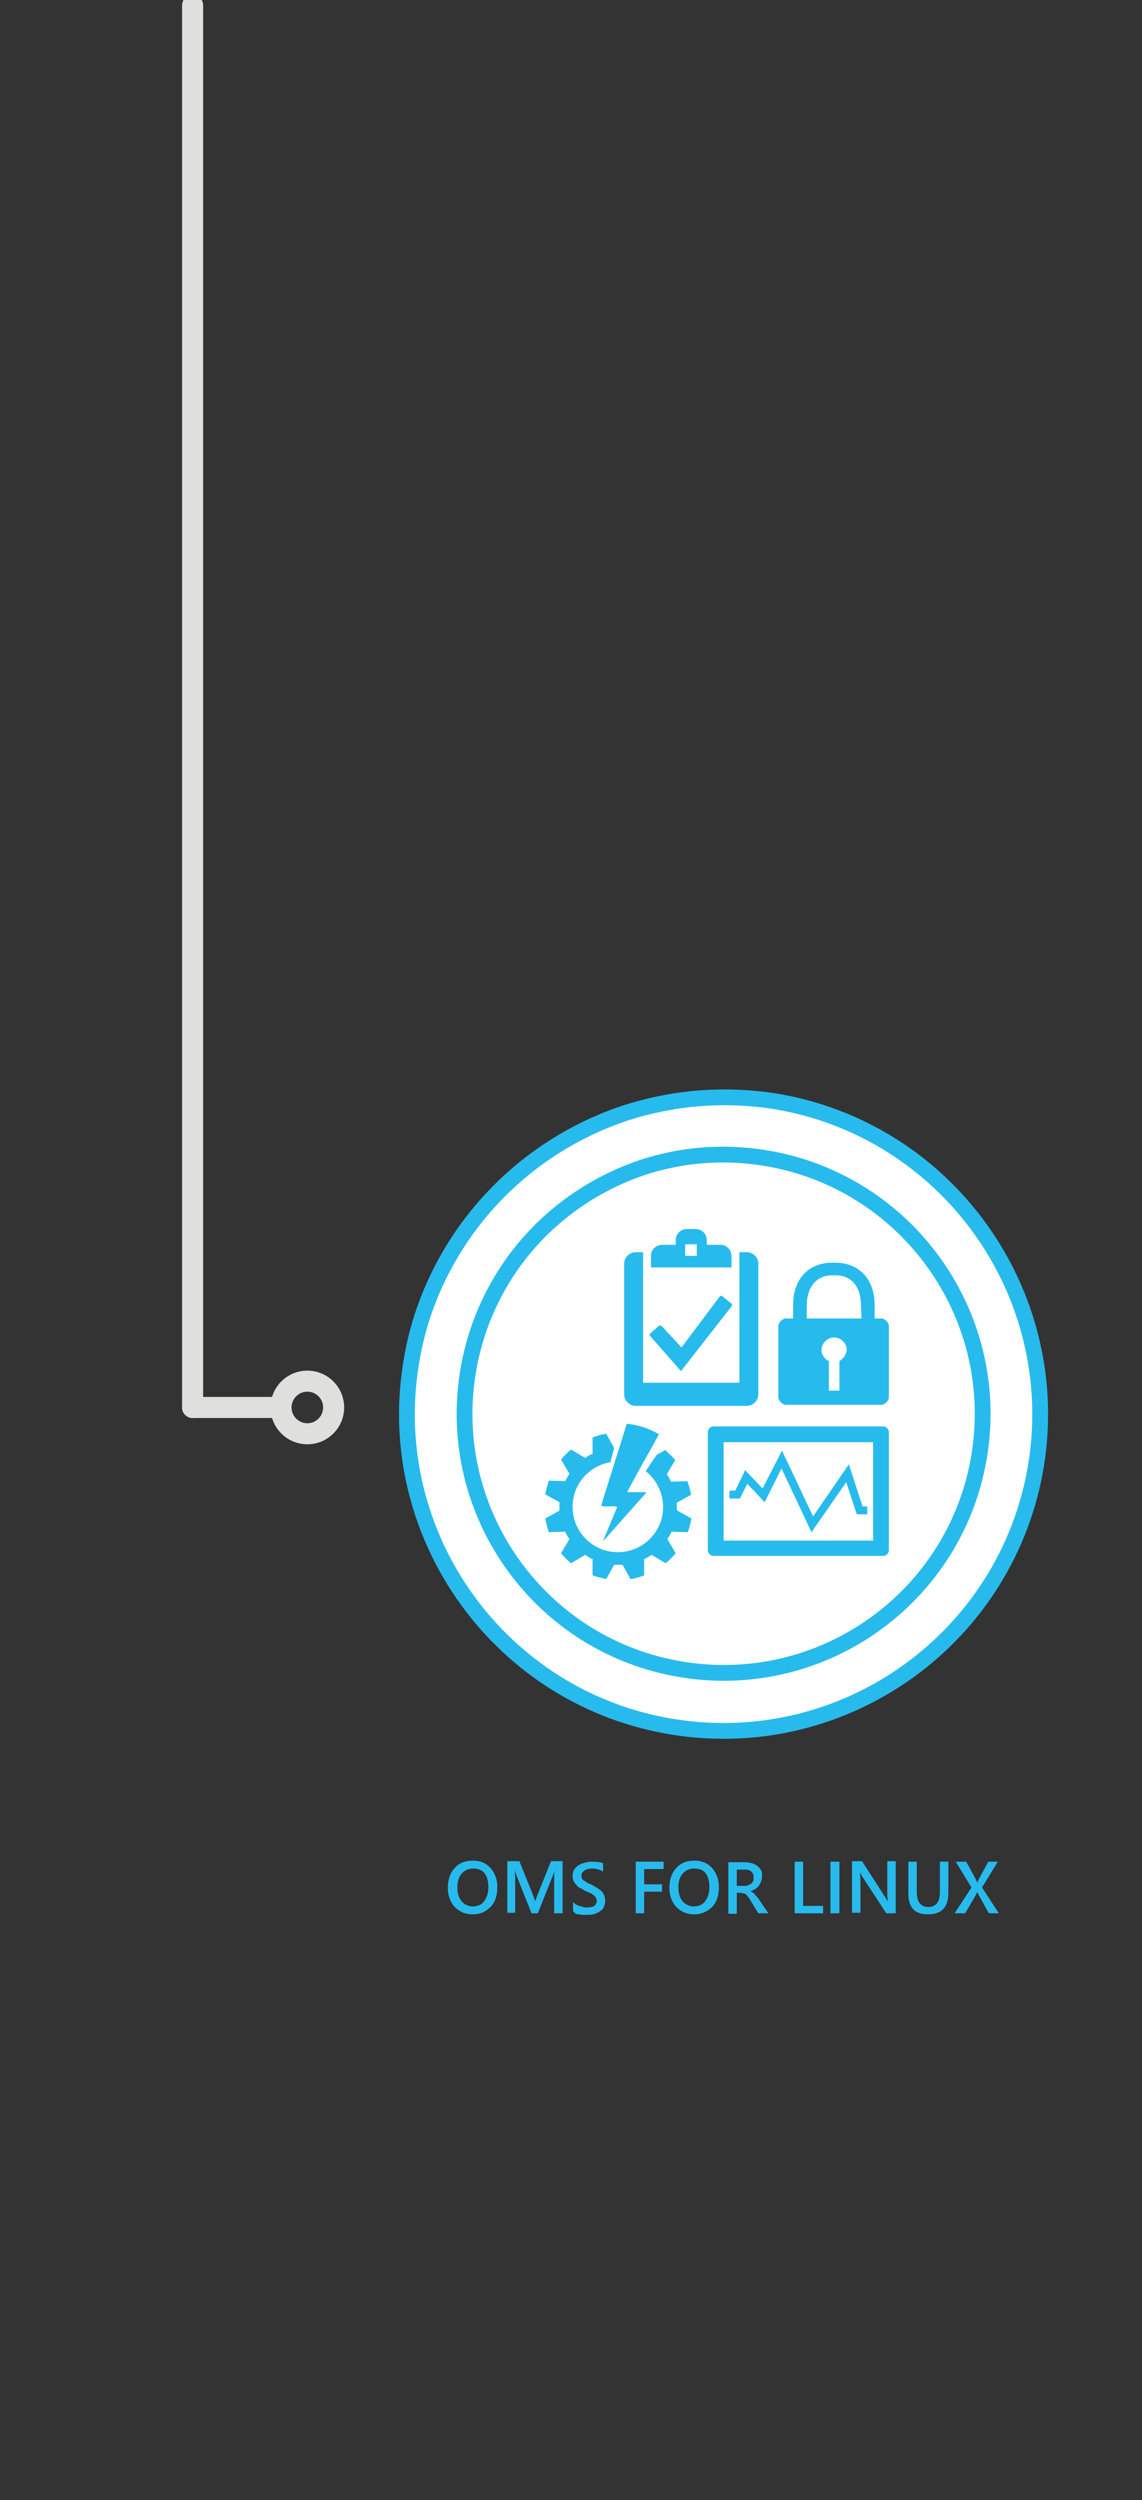 <?xml version="1.0" encoding="utf-8"?>
<!-- Generator: Adobe Illustrator 19.2.0, SVG Export Plug-In . SVG Version: 6.00 Build 0)  -->
<svg version="1.1" id="Layer_1" xmlns="http://www.w3.org/2000/svg" xmlns:xlink="http://www.w3.org/1999/xlink" x="0px" y="0px"
	 width="217px" height="475px" viewBox="0 0 217 475" style="enable-background:new 0 0 217 475;" xml:space="preserve">
<rect x="0" y="0" width="217" height="475" fill="#333333" stroke="none"/>
<style type="text/css">
	.st0{fill:none;stroke:#DFDFDE;stroke-width:4;stroke-linecap:round;stroke-linejoin:round;stroke-miterlimit:10;}
	.st1{fill:#FFFFFF;stroke:#27BBED;stroke-width:3;stroke-linecap:round;stroke-linejoin:round;}
	.st2{fill:#27BBED;}
	.st3{fill:none;}
</style>
<g>
	<line class="st0" x1="36.6" y1="1" x2="36.6" y2="267.4"/>
</g>
<g>
	<g>
		<path class="st1" d="M196.9,278.2c-5.3,32.8-36.1,55.1-68.9,49.9s-55.2-36.2-49.9-69c1.3-8.4,4.4-16.1,8.7-22.8
			c7.5-11.7,18.8-20.4,31.9-24.8c8.9-2.9,18.5-3.8,28.4-2.3C179.8,214.5,202.1,245.4,196.9,278.2z"/>
		<path class="st1" d="M186.1,276.4c-4.3,26.9-29.6,45.1-56.4,40.8c-26.9-4.3-45.1-29.6-40.8-56.4c1.1-6.9,3.6-13.2,7.1-18.7
			c6.1-9.6,15.4-16.7,26.1-20.3c7.3-2.4,15.2-3.1,23.2-1.8C172.1,224.3,190.4,249.6,186.1,276.4z"/>
	</g>
	<g>
		<g>
			<path class="st2" d="M128.6,286.3c0-0.3,0-0.5,0-0.8l2.7-1.5c-0.1-0.9-0.4-1.8-0.7-2.6l-3.1,0.1c-0.2-0.5-0.5-1-0.8-1.4l1.6-2.7
				c-0.6-0.7-1.2-1.3-1.9-1.9l-1.6,0.9l-0.7,1l-1.4,2.1c2,1.6,3.3,4.1,3.3,6.8c0,4.8-3.9,8.6-8.6,8.6c-4.8,0-8.6-3.9-8.6-8.6
				c0-4.3,3.1-7.8,7.2-8.5l0.7-2.7l-1.5-2.7c-0.9,0.1-1.8,0.4-2.6,0.7v3.1c-0.5,0.2-1,0.5-1.4,0.8l-2.7-1.6
				c-0.7,0.6-1.3,1.2-1.9,1.9l1.6,2.7c-0.3,0.4-0.5,0.9-0.8,1.4l-3.1-0.1c-0.3,0.8-0.5,1.7-0.7,2.6l2.7,1.5c0,0.3,0,0.5,0,0.8
				s0,0.5,0,0.8l-2.7,1.5c0.2,0.9,0.4,1.8,0.7,2.6l3.1-0.1c0.2,0.5,0.5,1,0.8,1.4l-1.6,2.7c0.6,0.7,1.2,1.3,1.9,1.9l2.7-1.6
				c0.4,0.3,0.9,0.6,1.4,0.8v3.1c0.8,0.3,1.7,0.5,2.6,0.7l1.5-2.7c0.3,0,0.5,0,0.8,0s0.5,0,0.8,0l1.5,2.7c0.9-0.1,1.8-0.4,2.6-0.7
				v-3.1c0.5-0.2,1-0.5,1.4-0.8l2.7,1.6c0.7-0.6,1.3-1.2,1.9-1.9l-1.6-2.7c0.3-0.4,0.6-0.9,0.8-1.4l3.1,0.1c0.3-0.8,0.5-1.7,0.7-2.6
				l-2.7-1.5C128.6,286.8,128.6,286.5,128.6,286.3z"/>
			<path class="st2" d="M114.6,286.2h2.4c0.1,0,0.1,0,0.2,0.1s0.1,0.1,0,0.2l-2.5,6c-0.1,0.2,0,0.2,0.1,0.1l7.9-8.9
				c0.1-0.1,0.1-0.2-0.1-0.2H120h-0.5c-0.2,0-0.3-0.1-0.2-0.3l2.4-4.4l2.7-4.8l0.8-1.5c-1.8-1.1-3.9-1.8-6.1-2l-0.5,1.6l-1.7,5.4
				l-2.6,8.3C114.3,286.1,114.4,286.2,114.6,286.2z"/>
		</g>
		<g>
			<polygon class="st2" points="154.2,291.1 148.5,279 145.3,285.4 142,281.9 140.6,284.7 138.6,284.7 138.6,283.2 139.7,283.2 
				141.6,279.3 144.9,282.8 148.6,275.6 154.5,288.1 161.3,278.2 163.9,286.2 164.8,286.2 164.8,287.7 162.8,287.7 160.8,281.6 			
				"/>
			<path class="st2" d="M165.9,274v18.7h-28.4V274H165.9L165.9,274L165.9,274z M167.8,271h-32.2c-0.6,0-1.1,0.5-1.1,1.1v22.4
				c0,0.6,0.5,1.1,1.1,1.1h32.2c0.6,0,1.1-0.5,1.1-1.1v-22.4C168.9,271.5,168.4,271,167.8,271L167.8,271z"/>
		</g>
		<path class="st2" d="M167.6,250.5h-1.4V248c0-5.4-3.4-8.1-7.4-8.1h-0.7c-4.1,0-7.4,2.7-7.4,8.1v2.5h-1.4c-0.6,0-1.4,0.8-1.4,1.4
			v13.6c0,0.6,0.8,1.4,1.4,1.4h18.2c0.6,0,1.4-0.8,1.4-1.4v-13.6C168.9,251.3,168.1,250.5,167.6,250.5L167.6,250.5z M159.5,258.6
			v5.6h-2v-5.6c-0.8-0.4-1.4-1.2-1.4-2.1c0-1.3,1.1-2.4,2.4-2.4s2.4,1.1,2.4,2.4C160.8,257.3,160.3,258.1,159.5,258.6L159.5,258.6z
			 M163.7,250.5h-10.4V248c0-3.4,1.8-5.7,4.8-5.7h0.7c3.1,0,4.8,2.3,4.8,5.7L163.7,250.5L163.7,250.5L163.7,250.5z"/>
		<polygon class="st3" points="130.2,237.9 130.2,238.6 132.4,238.6 132.4,237.9 132.4,236.5 130.2,236.5 		"/>
		<path class="st2" d="M141.9,237.9h-1.4v24.8h-18.3v-24.8h-1.4c-1.2,0-2.2,1-2.2,2.2v24.8c0,1.2,1,2.2,2.2,2.2h21.1
			c1.2,0,2.2-1,2.2-2.2v-24.8C144.1,238.9,143.1,237.9,141.9,237.9z"/>
		<path class="st2" d="M139,238.7c0-0.3-0.1-0.5-0.1-0.8c-0.3-0.8-1.1-1.4-2-1.4h-2.6v-0.9c0-1.2-1-2.1-2.1-2.1h-1.7
			c-1.2,0-2.1,1-2.1,2.1v0.9h-2.6c-0.9,0-1.7,0.6-2,1.4c-0.1,0.2-0.1,0.5-0.1,0.8v2.1H139V238.7z M132.4,237.9v0.7h-2.2v-0.7v-1.5
			h2.2V237.9z"/>
		<path class="st2" d="M129.4,260.5l9.6-12.3c0.2-0.2,0.1-0.5-0.1-0.6l-1.6-1.3c-0.2-0.2-0.5-0.1-0.6,0.1l-7.2,9.6l-3.7-4
			c-0.2-0.2-0.4-0.2-0.6-0.1l-1.6,1.4c-0.2,0.2-0.2,0.4,0,0.6L129.4,260.5z"/>
	</g>
</g>
<g>
	<path class="st2" d="M89.8,363.7c-1.4,0-2.5-0.5-3.4-1.4c-0.8-0.9-1.3-2.1-1.3-3.6c0-1.6,0.4-2.8,1.3-3.8s2-1.4,3.5-1.4
		c1.4,0,2.5,0.5,3.3,1.4s1.3,2.1,1.3,3.6c0,1.6-0.4,2.9-1.3,3.8S91.3,363.7,89.8,363.7z M89.9,355c-0.9,0-1.6,0.3-2.2,1
		s-0.8,1.6-0.8,2.6c0,1.1,0.3,2,0.8,2.6s1.3,1,2.1,1c0.9,0,1.7-0.3,2.2-1s0.8-1.5,0.8-2.7s-0.3-2.1-0.8-2.7
		C91.6,355.3,90.8,355,89.9,355z"/>
	<path class="st2" d="M106.9,363.5h-1.6v-6.3c0-0.5,0-1.2,0.1-1.9l0,0c-0.1,0.4-0.2,0.7-0.3,0.9l-2.9,7.3H101l-2.9-7.3
		c-0.1-0.2-0.2-0.5-0.3-1l0,0c0,0.4,0.1,1,0.1,1.9v6.3h-1.5v-9.8h2.3l2.6,6.5c0.2,0.5,0.3,0.9,0.4,1.1l0,0c0.2-0.5,0.3-0.9,0.4-1.1
		l2.6-6.5h2.2C106.9,353.6,106.9,363.5,106.9,363.5z"/>
	<path class="st2" d="M108.9,363.1v-1.7c0.2,0.1,0.3,0.3,0.5,0.4s0.4,0.2,0.7,0.3c0.2,0.1,0.5,0.1,0.7,0.2s0.4,0.1,0.6,0.1
		c0.7,0,1.2-0.1,1.5-0.3c0.3-0.2,0.5-0.6,0.5-1c0-0.2-0.1-0.4-0.2-0.6s-0.3-0.3-0.5-0.5s-0.4-0.3-0.7-0.4s-0.6-0.3-0.9-0.4
		c-0.3-0.2-0.6-0.4-0.9-0.5s-0.5-0.4-0.7-0.6s-0.4-0.5-0.5-0.7c-0.1-0.3-0.2-0.6-0.2-1c0-0.5,0.1-0.9,0.3-1.2
		c0.2-0.3,0.5-0.6,0.8-0.8c0.3-0.2,0.7-0.4,1.2-0.5c0.4-0.1,0.9-0.2,1.3-0.2c1,0,1.8,0.1,2.2,0.3v1.6c-0.6-0.4-1.3-0.6-2.1-0.6
		c-0.2,0-0.5,0-0.7,0.1c-0.2,0-0.5,0.1-0.6,0.2c-0.2,0.1-0.3,0.2-0.5,0.4s-0.2,0.4-0.2,0.6s0,0.4,0.1,0.6s0.2,0.3,0.4,0.4
		c0.2,0.1,0.4,0.3,0.6,0.4c0.3,0.1,0.5,0.3,0.9,0.4c0.3,0.2,0.7,0.4,1,0.6s0.6,0.4,0.8,0.6s0.4,0.5,0.5,0.8s0.2,0.6,0.2,1
		c0,0.5-0.1,0.9-0.3,1.3s-0.5,0.6-0.8,0.8c-0.3,0.2-0.7,0.4-1.2,0.5s-0.9,0.1-1.4,0.1c-0.2,0-0.4,0-0.6,0s-0.5-0.1-0.7-0.1
		c-0.3,0-0.5-0.1-0.7-0.2S109,363.2,108.9,363.1z"/>
	<path class="st2" d="M126.1,355.1h-3.7v2.9h3.4v1.4h-3.4v4.1h-1.6v-9.8h5.3C126.1,353.7,126.1,355.1,126.1,355.1z"/>
	<path class="st2" d="M131.9,363.7c-1.4,0-2.5-0.5-3.4-1.4c-0.8-0.9-1.3-2.1-1.3-3.6c0-1.6,0.4-2.8,1.3-3.8c0.9-1,2-1.4,3.5-1.4
		c1.4,0,2.5,0.5,3.3,1.4s1.3,2.1,1.3,3.6c0,1.6-0.4,2.9-1.3,3.8S133.3,363.7,131.9,363.7z M131.9,355c-0.9,0-1.6,0.3-2.2,1
		c-0.6,0.7-0.8,1.6-0.8,2.6c0,1.1,0.3,2,0.8,2.6s1.3,1,2.1,1c0.9,0,1.7-0.3,2.2-1s0.8-1.5,0.8-2.7s-0.3-2.1-0.8-2.7
		C133.6,355.3,132.9,355,131.9,355z"/>
	<path class="st2" d="M146,363.5h-1.9l-1.6-2.6c-0.1-0.2-0.3-0.4-0.4-0.6c-0.1-0.2-0.3-0.3-0.4-0.4s-0.3-0.2-0.5-0.2
		s-0.3-0.1-0.6-0.1H140v4h-1.6v-9.8h3.2c0.5,0,0.9,0.1,1.3,0.2c0.4,0.1,0.7,0.3,1,0.5s0.5,0.5,0.7,0.8s0.2,0.7,0.2,1.2
		c0,0.3-0.1,0.7-0.2,1c-0.1,0.3-0.3,0.5-0.4,0.8c-0.2,0.2-0.4,0.4-0.7,0.6s-0.6,0.3-0.9,0.4l0,0c0.2,0.1,0.3,0.2,0.5,0.3
		c0.1,0.1,0.3,0.2,0.4,0.4c0.1,0.1,0.2,0.3,0.4,0.4c0.1,0.2,0.2,0.3,0.4,0.6L146,363.5z M140,355.1v3.2h1.4c0.3,0,0.5,0,0.7-0.1
		s0.4-0.2,0.6-0.3c0.2-0.1,0.3-0.3,0.4-0.5c0.1-0.2,0.1-0.4,0.1-0.7c0-0.5-0.1-0.8-0.4-1.1c-0.3-0.3-0.7-0.4-1.3-0.4H140V355.1z"/>
	<path class="st2" d="M156.4,363.5H151v-9.8h1.6v8.4h3.8L156.4,363.5L156.4,363.5z"/>
	<path class="st2" d="M159.5,363.5h-1.7v-9.8h1.7V363.5z"/>
	<path class="st2" d="M170.2,363.5h-1.8l-4.7-7.2c-0.1-0.2-0.2-0.4-0.3-0.6l0,0c0,0.2,0.1,0.7,0.1,1.3v6.4h-1.6v-9.8h1.9l4.5,7
		c0.2,0.3,0.3,0.5,0.4,0.6l0,0c0-0.3-0.1-0.7-0.1-1.3v-6.3h1.6L170.2,363.5L170.2,363.5z"/>
	<path class="st2" d="M180.2,359.6c0,2.8-1.3,4.1-3.9,4.1c-2.5,0-3.7-1.3-3.7-4v-6h1.6v5.7c0,1.9,0.7,2.9,2.2,2.9
		c1.4,0,2.2-0.9,2.2-2.8v-5.8h1.6C180.2,353.7,180.2,359.6,180.2,359.6z"/>
	<path class="st2" d="M189.8,363.5h-1.9l-2-3.6c-0.1-0.1-0.1-0.3-0.2-0.5l0,0c0,0.1-0.1,0.3-0.2,0.5l-2.1,3.6h-2l3.2-4.9l-3-4.9h2
		l1.8,3.3c0.1,0.2,0.2,0.4,0.3,0.7l0,0c0.1-0.3,0.2-0.5,0.3-0.7l1.8-3.3h1.8l-3,4.9L189.8,363.5z"/>
</g>
<g>
	<line class="st0" x1="36.6" y1="267.4" x2="52.9" y2="267.4"/>
	<circle class="st0" cx="58.4" cy="267.4" r="5"/>
</g>
</svg>
